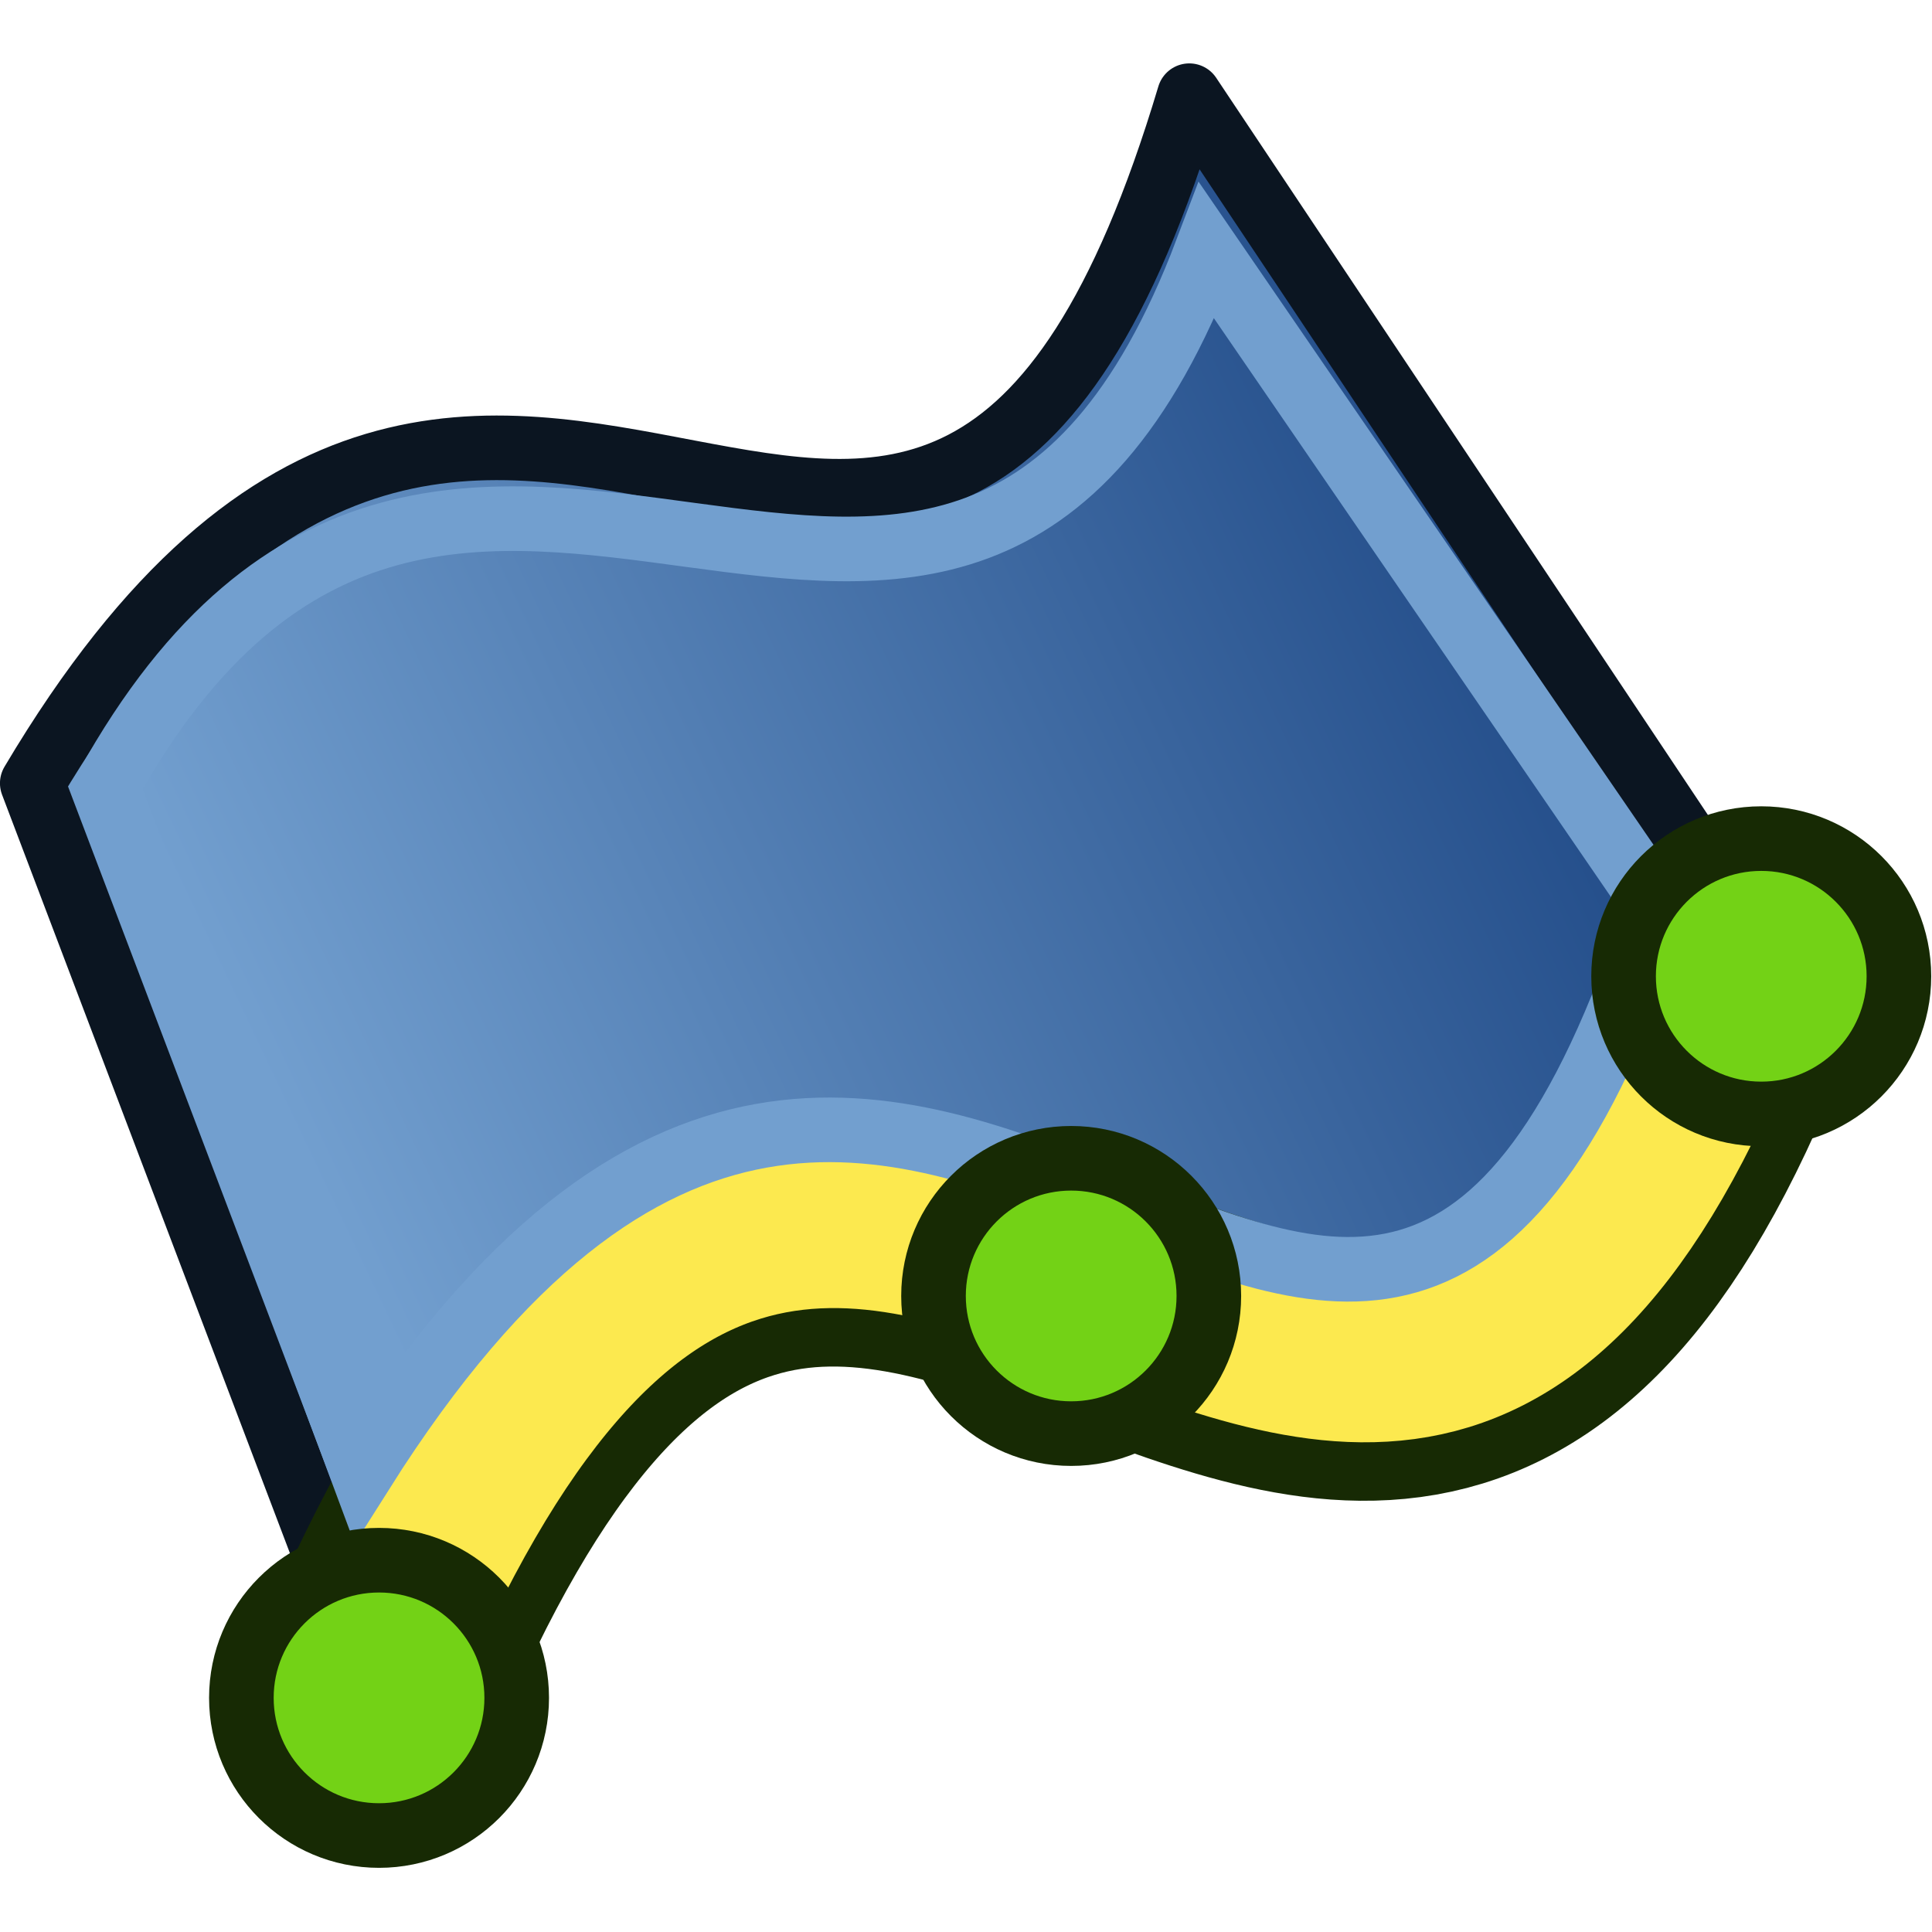 <?xml version="1.0" encoding="UTF-8" standalone="no"?>
<svg
   version="1.1"
   id="svg2985"
   height="32"
   width="32"
   sodipodi:docname="nodes_bspline_surface.svg"
   inkscape:version="1.1.2 (b8e25be833, 2022-02-05)"
   xmlns:inkscape="http://www.inkscape.org/namespaces/inkscape"
   xmlns:sodipodi="http://sodipodi.sourceforge.net/DTD/sodipodi-0.dtd"
   xmlns:xlink="http://www.w3.org/1999/xlink"
   xmlns="http://www.w3.org/2000/svg"
   xmlns:svg="http://www.w3.org/2000/svg"
   xmlns:rdf="http://www.w3.org/1999/02/22-rdf-syntax-ns#"
   xmlns:cc="http://creativecommons.org/ns#"
   xmlns:dc="http://purl.org/dc/elements/1.1/">
  <sodipodi:namedview
     id="namedview3367"
     pagecolor="#ffffff"
     bordercolor="#666666"
     borderopacity="1.0"
     inkscape:pageshadow="2"
     inkscape:pageopacity="0.0"
     inkscape:pagecheckerboard="0"
     showgrid="false"
     width="32px"
     inkscape:zoom="12.625"
     inkscape:cx="22.138614"
     inkscape:cy="25.70297"
     inkscape:window-width="1920"
     inkscape:window-height="1001"
     inkscape:window-x="-9"
     inkscape:window-y="-9"
     inkscape:window-maximized="1"
     inkscape:current-layer="svg2985" />
  <title
     id="title889">Surface_BSplineSurface</title>
  <defs
     id="defs2987">
    <linearGradient
       id="linearGradient4387">
      <stop
         id="stop4389"
         offset="0"
         style="stop-color:#71b2f8;stop-opacity:1;" />
      <stop
         id="stop4391"
         offset="1"
         style="stop-color:#002795;stop-opacity:1;" />
    </linearGradient>
    <linearGradient
       id="linearGradient6321">
      <stop
         id="stop6323"
         offset="0"
         style="stop-color:#71b2f8;stop-opacity:1;" />
      <stop
         id="stop6325"
         offset="1"
         style="stop-color:#002795;stop-opacity:1;" />
    </linearGradient>
    <radialGradient
       gradientTransform="translate(-0.234,0.234)"
       gradientUnits="userSpaceOnUse"
       r="19.467"
       fy="28.87"
       fx="45.883"
       cy="28.87"
       cx="45.883"
       id="radialGradient3692"
       xlink:href="#linearGradient3377" />
    <linearGradient
       id="linearGradient3377">
      <stop
         style="stop-color:#faff2b;stop-opacity:1;"
         offset="0"
         id="stop3379" />
      <stop
         style="stop-color:#ffaa00;stop-opacity:1;"
         offset="1"
         id="stop3381" />
    </linearGradient>
    <linearGradient
       id="linearGradient3377-3">
      <stop
         style="stop-color:#faff2b;stop-opacity:1;"
         offset="0"
         id="stop3379-8" />
      <stop
         style="stop-color:#ffaa00;stop-opacity:1;"
         offset="1"
         id="stop3381-3" />
    </linearGradient>
    <radialGradient
       r="19.467"
       fy="28.87"
       fx="45.883"
       cy="28.87"
       cx="45.883"
       gradientTransform="matrix(0.671,0,0,0.641,-63.381,0.838)"
       gradientUnits="userSpaceOnUse"
       id="radialGradient6412"
       xlink:href="#linearGradient3377-3" />
    <linearGradient
       id="linearGradient3036">
      <stop
         style="stop-color:#ef2929;stop-opacity:1"
         offset="0"
         id="stop3038" />
      <stop
         style="stop-color:#a40000;stop-opacity:1"
         offset="1"
         id="stop3040" />
    </linearGradient>
    <linearGradient
       gradientTransform="matrix(0.968,0,0,0.968,-0.721,-2.678)"
       xlink:href="#linearGradient1189"
       id="linearGradient2095"
       x1="47"
       y1="9"
       x2="7"
       y2="28"
       gradientUnits="userSpaceOnUse" />
    <linearGradient
       id="linearGradient1189">
      <stop
         style="stop-color:#204a87;stop-opacity:1"
         offset="0"
         id="stop1185" />
      <stop
         style="stop-color:#729fcf;stop-opacity:1"
         offset="1"
         id="stop1187" />
    </linearGradient>
  </defs>
  <g
     id="layer1"
     transform="matrix(0.535,0,0,0.535,-1.152,-0.088)">
    <path
       style="display:inline;fill:url(#linearGradient2095);fill-opacity:1;stroke:#0b1521;stroke-width:2;stroke-linecap:butt;stroke-linejoin:round;stroke-miterlimit:4;stroke-dasharray:none;stroke-opacity:1"
       d="M 3.152,24.413 13.801,52.472 C 28.323,17.64 44.781,63.116 56.399,29.251 L 38.973,3.127 C 30.809,30.407 17.749,-0.161 3.152,24.413 Z"
       id="path3820-1-9" />
    <path
       style="fill:none;stroke:#172a04;stroke-width:8;stroke-linecap:round;stroke-linejoin:round;stroke-miterlimit:4;stroke-dasharray:none;stroke-opacity:1"
       d="M 13.801,52.472 C 28.323,17.64 44.781,63.116 56.399,29.251"
       id="path3764" />
    <path
       id="path1219"
       d="M 13.816,52.162 C 28.338,17.33 44.796,62.806 56.414,28.941"
       style="fill:none;stroke:#fce94f;stroke-width:5;stroke-linecap:round;stroke-linejoin:round;stroke-miterlimit:4;stroke-dasharray:none;stroke-opacity:1" />
    <path
       id="path3820-1-9-6"
       d="M 5.473,24.503 13.366,45.716 C 30.889,17.984 44.168,56.982 53.473,28.274 L 39.515,7.929 C 31.707,28.541 16.158,5.264 5.473,24.503 Z"
       style="display:inline;fill:none;fill-opacity:1;stroke:#729fcf;stroke-width:2;stroke-linecap:butt;stroke-linejoin:miter;stroke-miterlimit:4;stroke-dasharray:none;stroke-opacity:1" />
    <circle
       r="4.262"
       cy="52.729"
       cx="13.888"
       id="path3862"
       style="fill:#73d216;fill-opacity:1;stroke:#172a04;stroke-width:2;stroke-miterlimit:4;stroke-dasharray:none;stroke-opacity:1" />
    <circle
       style="fill:#73d216;fill-opacity:1;stroke:#172a04;stroke-width:2;stroke-miterlimit:4;stroke-dasharray:none;stroke-opacity:1"
       id="path3862-3"
       cx="56.68"
       cy="30.389"
       r="4.262" />
    <circle
       r="4.262"
       cy="40.286"
       cx="35.316"
       id="path3862-3-3"
       style="fill:#73d216;fill-opacity:1;stroke:#172a04;stroke-width:2;stroke-miterlimit:4;stroke-dasharray:none;stroke-opacity:1" />
  </g>
</svg>
